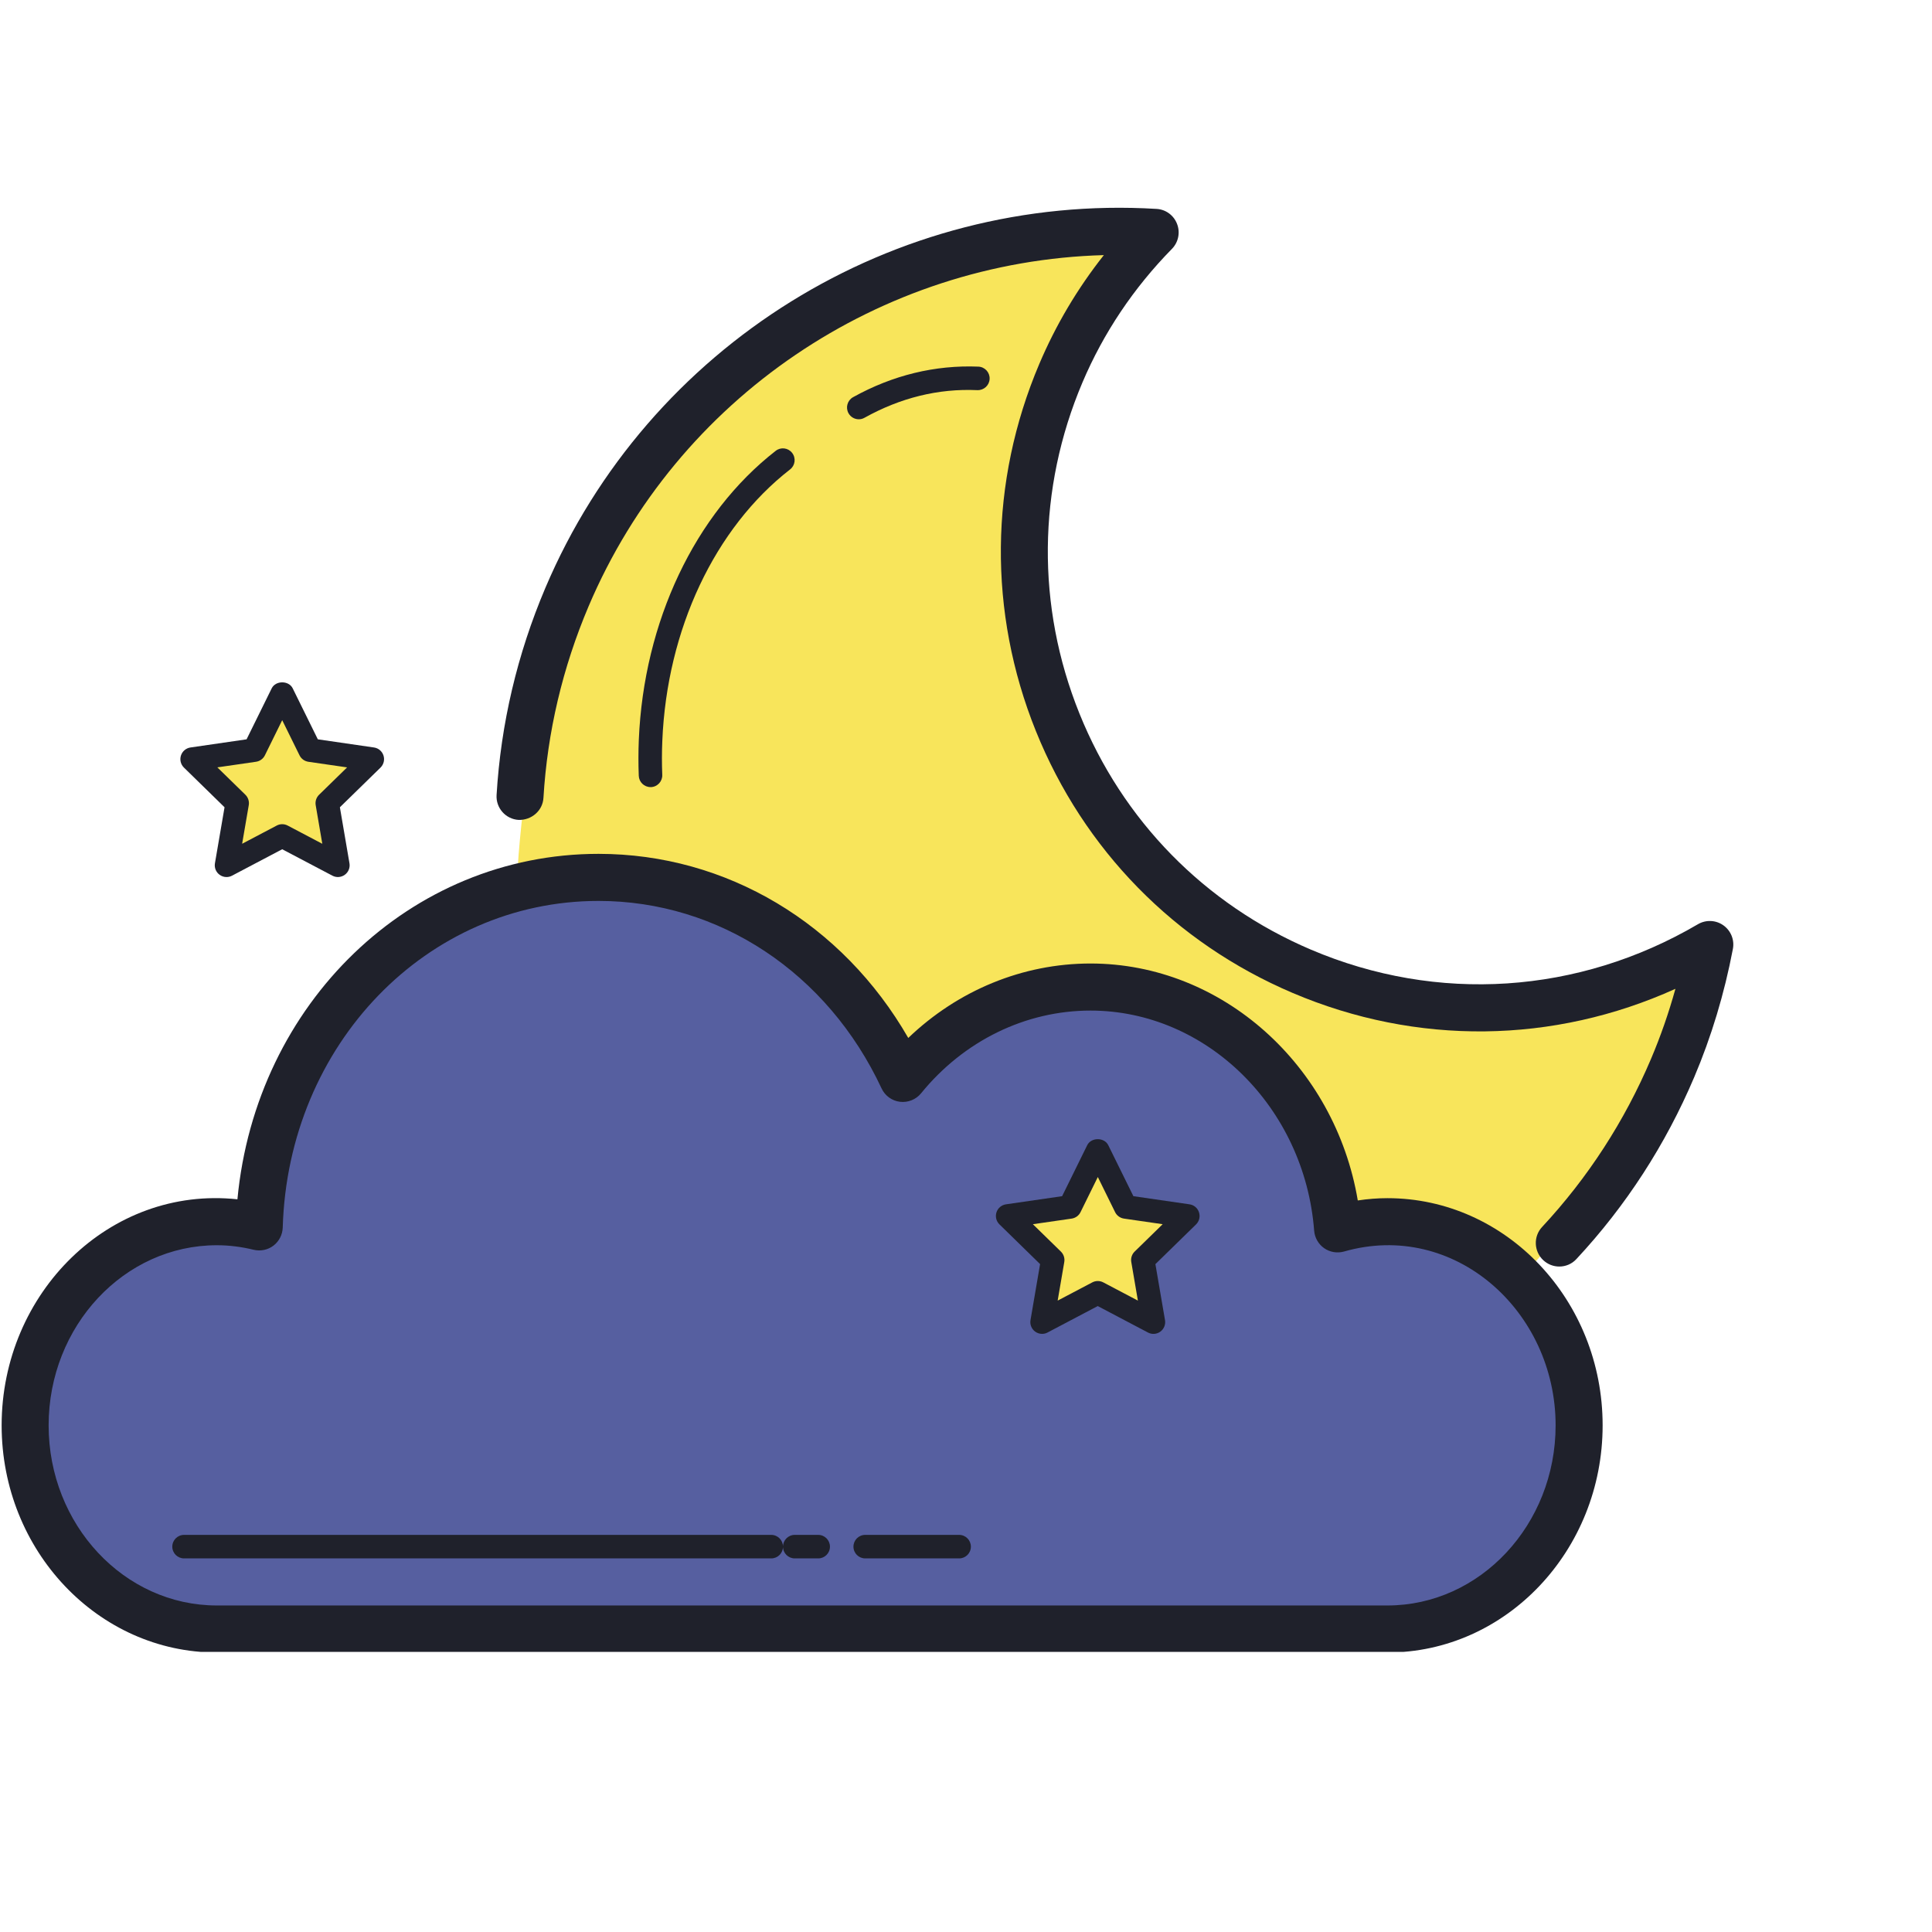 <svg xmlns="http://www.w3.org/2000/svg" xmlns:xlink="http://www.w3.org/1999/xlink" width="400" zoomAndPan="magnify" viewBox="0 0 300 300" height="400" preserveAspectRatio="xMidYMid meet" version="1.0"><defs><clipPath id="8cae841c5e"><path d="M 0 132 L 249 132 L 249 256.5 L 0 256.5 Z M 0 132 " clip-rule="nonzero"/></clipPath></defs><path fill="#f8e55b" d="M 229.973 205.172 C 237.188 197.426 255.352 177.734 259.73 167.418 C 262.402 161.125 264.281 154.703 265.512 148.246 C 246.875 159.176 223.527 161.512 202.125 152.395 C 166.199 137.09 149.461 95.512 164.738 59.523 C 168.309 51.121 173.352 43.809 179.379 37.664 C 141.141 35.41 103.902 56.957 88.055 94.289 C 83.758 104.41 81.008 124.461 80.383 134.848 " fill-opacity="1" fill-rule="nonzero"/><path fill="#565fa0" d="M 214.699 189.523 C 212.027 189.523 209.453 189.93 206.992 190.633 C 205.379 169.68 188.891 153.203 168.754 153.203 C 157.145 153.203 146.762 158.703 139.719 167.352 C 131.125 148.93 113.293 136.234 92.629 136.234 C 64.148 136.234 41.016 160.297 40.125 190.316 C 38.016 189.809 35.824 189.523 33.566 189.523 C 17.184 189.523 3.902 203.629 3.902 221.035 C 3.902 238.438 17.184 252.547 33.566 252.547 C 35.473 252.547 212.793 252.547 214.699 252.547 C 231.082 252.547 244.363 238.438 244.363 221.035 C 244.363 203.629 231.082 189.523 214.699 189.523 Z M 214.699 189.523 " fill-opacity="1" fill-rule="nonzero"/><g clip-path="url(#8cae841c5e)"><path fill="#1f212b" d="M 215.434 256.602 L 33.672 256.602 C 15.246 256.602 0.254 240.781 0.254 221.332 C 0.254 200.766 17.031 184.102 36.867 186.227 C 39.727 155.828 63.645 132.586 92.938 132.586 C 112.816 132.586 130.816 143.414 141.035 161.172 C 148.758 153.77 158.816 149.613 169.336 149.613 C 189.797 149.613 207.316 165.469 210.836 186.406 C 212.379 186.172 213.918 186.051 215.438 186.051 C 233.863 186.051 248.855 201.875 248.855 221.328 C 248.855 240.777 233.855 256.602 215.434 256.602 Z M 33.672 193.359 C 19.27 193.359 7.551 205.91 7.551 221.332 C 7.551 236.75 19.27 249.297 33.672 249.297 L 215.434 249.297 C 229.836 249.297 241.555 236.746 241.555 221.332 C 241.555 203.551 225.801 189.441 208.703 194.336 C 207.648 194.629 206.516 194.445 205.617 193.82 C 204.719 193.191 204.152 192.195 204.062 191.105 C 202.59 171.934 187.328 156.922 169.332 156.922 C 159.258 156.922 149.664 161.605 143.02 169.773 C 142.227 170.746 140.973 171.234 139.746 171.086 C 138.496 170.934 137.422 170.148 136.891 169.012 C 128.508 151.051 111.664 139.895 92.938 139.895 C 66.281 139.895 44.742 162.172 43.902 190.617 C 43.863 191.723 43.344 192.742 42.469 193.418 C 41.598 194.082 40.469 194.32 39.398 194.066 C 37.469 193.594 35.539 193.359 33.672 193.359 Z M 33.672 193.359 " fill-opacity="1" fill-rule="nonzero"/></g><path fill="#1f212b" d="M 148.938 241.988 L 134.348 241.988 C 133.34 241.988 132.523 241.172 132.523 240.164 C 132.523 239.156 133.34 238.336 134.348 238.336 L 148.938 238.336 C 149.941 238.336 150.758 239.156 150.758 240.164 C 150.758 241.172 149.945 241.988 148.938 241.988 Z M 127.055 241.988 L 123.406 241.988 C 122.398 241.988 121.582 241.172 121.582 240.164 C 121.582 239.156 122.398 238.336 123.406 238.336 L 127.055 238.336 C 128.059 238.336 128.875 239.156 128.875 240.164 C 128.875 241.172 128.062 241.988 127.055 241.988 Z M 119.758 241.988 L 28.578 241.988 C 27.574 241.988 26.754 241.172 26.754 240.164 C 26.754 239.156 27.574 238.336 28.578 238.336 L 119.758 238.336 C 120.766 238.336 121.582 239.156 121.582 240.164 C 121.582 241.172 120.77 241.988 119.758 241.988 Z M 242.129 196.668 C 241.238 196.668 240.344 196.344 239.641 195.684 C 238.168 194.309 238.082 191.996 239.457 190.523 C 246.566 182.887 252.262 174.102 256.375 164.41 C 257.855 160.922 259.121 157.285 260.16 153.543 C 241.27 162.094 220.008 162.402 200.695 154.172 C 182.426 146.391 168.27 131.945 160.844 113.5 C 153.418 95.059 153.613 74.816 161.379 56.516 C 163.953 50.453 167.309 44.793 171.406 39.613 C 136.668 40.578 105.148 61.766 91.398 94.141 C 87.359 103.66 84.996 113.672 84.387 123.887 C 84.27 125.906 82.523 127.367 80.531 127.316 C 78.516 127.195 76.984 125.461 77.109 123.449 C 77.77 112.398 80.316 101.574 84.688 91.277 C 100.652 53.68 138.777 29.965 179.586 32.438 C 181.016 32.516 182.262 33.43 182.773 34.77 C 183.293 36.105 182.98 37.621 181.977 38.645 C 176.023 44.715 171.352 51.688 168.086 59.379 C 161.082 75.887 160.906 94.137 167.605 110.77 C 174.301 127.406 187.066 140.43 203.547 147.453 C 223.199 155.828 245.113 154.391 263.656 143.512 C 264.891 142.789 266.434 142.852 267.605 143.684 C 268.77 144.512 269.352 145.941 269.082 147.352 C 267.762 154.289 265.742 160.988 263.074 167.27 C 258.629 177.746 252.477 187.25 244.785 195.504 C 244.074 196.281 243.105 196.668 242.129 196.668 Z M 242.129 196.668 " fill-opacity="1" fill-rule="nonzero"/><path fill="#f8e55b" d="M 43.82 107.703 L 48.145 116.48 L 57.816 117.887 L 50.82 124.719 L 52.473 134.363 L 43.82 129.809 L 35.172 134.363 L 36.824 124.719 L 29.828 117.887 L 39.5 116.48 Z M 43.82 107.703 " fill-opacity="1" fill-rule="nonzero"/><path fill="#1f212b" d="M 35.172 136.188 C 34.793 136.188 34.418 136.07 34.102 135.836 C 33.539 135.434 33.258 134.738 33.375 134.051 L 34.867 125.352 L 28.562 119.191 C 28.062 118.703 27.883 117.977 28.098 117.316 C 28.312 116.652 28.887 116.172 29.566 116.07 L 38.289 114.801 L 42.188 106.887 C 42.801 105.645 44.844 105.645 45.453 106.887 L 49.352 114.801 L 58.078 116.07 C 58.762 116.168 59.336 116.652 59.547 117.316 C 59.762 117.977 59.582 118.703 59.086 119.191 L 52.777 125.352 L 54.266 134.055 C 54.383 134.742 54.102 135.434 53.539 135.836 C 52.98 136.246 52.234 136.301 51.621 135.977 L 43.82 131.871 L 36.02 135.98 C 35.754 136.121 35.465 136.188 35.172 136.188 Z M 43.82 127.98 C 44.113 127.98 44.402 128.051 44.668 128.191 L 50.047 131.023 L 49.02 125.02 C 48.922 124.43 49.117 123.824 49.551 123.406 L 53.898 119.16 L 47.883 118.289 C 47.293 118.199 46.773 117.828 46.512 117.289 L 43.82 111.828 L 41.133 117.285 C 40.871 117.824 40.352 118.195 39.762 118.285 L 33.75 119.156 L 38.098 123.402 C 38.527 123.82 38.727 124.43 38.629 125.02 L 37.598 131.02 L 42.977 128.188 C 43.238 128.051 43.527 127.98 43.82 127.98 Z M 43.82 127.98 " fill-opacity="1" fill-rule="nonzero"/><path fill="#f8e55b" d="M 170.457 178.637 L 174.785 187.414 L 184.453 188.82 L 177.457 195.652 L 179.105 205.297 L 170.457 200.742 L 161.809 205.297 L 163.461 195.652 L 156.469 188.82 L 166.137 187.414 Z M 170.457 178.637 " fill-opacity="1" fill-rule="nonzero"/><path fill="#1f212b" d="M 161.812 207.121 C 161.434 207.121 161.059 207.008 160.742 206.773 C 160.18 206.367 159.898 205.672 160.016 204.988 L 161.504 196.289 L 155.199 190.125 C 154.695 189.641 154.52 188.914 154.73 188.254 C 154.945 187.59 155.52 187.109 156.199 187.008 L 164.926 185.742 L 168.824 177.824 C 169.438 176.582 171.484 176.582 172.09 177.824 L 175.992 185.742 L 184.711 187.008 C 185.398 187.105 185.969 187.59 186.18 188.254 C 186.395 188.914 186.219 189.641 185.719 190.129 L 179.41 196.293 L 180.902 204.988 C 181.02 205.676 180.738 206.371 180.176 206.777 C 179.617 207.184 178.871 207.242 178.258 206.914 L 170.457 202.805 L 162.656 206.914 C 162.395 207.059 162.105 207.121 161.812 207.121 Z M 160.383 190.094 L 164.73 194.34 C 165.164 194.762 165.359 195.363 165.262 195.953 L 164.234 201.957 L 169.617 199.125 C 170.145 198.848 170.781 198.848 171.312 199.125 L 176.691 201.957 L 175.664 195.957 C 175.562 195.367 175.758 194.762 176.191 194.34 L 180.539 190.094 L 174.527 189.223 C 173.938 189.133 173.418 188.762 173.156 188.227 L 170.469 182.766 L 167.781 188.227 C 167.52 188.762 167 189.133 166.41 189.223 Z M 133.352 65.105 C 132.711 65.105 132.09 64.766 131.754 64.164 C 131.266 63.281 131.582 62.172 132.461 61.676 C 138.637 58.246 145.219 56.66 151.922 56.93 C 152.93 56.973 153.711 57.824 153.668 58.832 C 153.625 59.836 152.785 60.613 151.77 60.582 C 145.691 60.305 139.809 61.77 134.23 64.875 C 133.957 65.031 133.652 65.105 133.352 65.105 Z M 101.012 122.219 C 100.035 122.219 99.227 121.449 99.188 120.465 C 99.117 118.629 99.117 116.766 99.195 114.883 C 99.961 96.535 107.906 79.762 120.449 70.008 C 121.234 69.387 122.383 69.523 123.004 70.328 C 123.625 71.125 123.48 72.27 122.684 72.891 C 110.977 81.992 103.562 97.75 102.844 115.031 C 102.766 116.816 102.766 118.578 102.836 120.324 C 102.875 121.328 102.09 122.18 101.086 122.223 C 101.055 122.219 101.035 122.219 101.012 122.219 Z M 101.012 122.219 " fill-opacity="1" fill-rule="nonzero"/></svg>